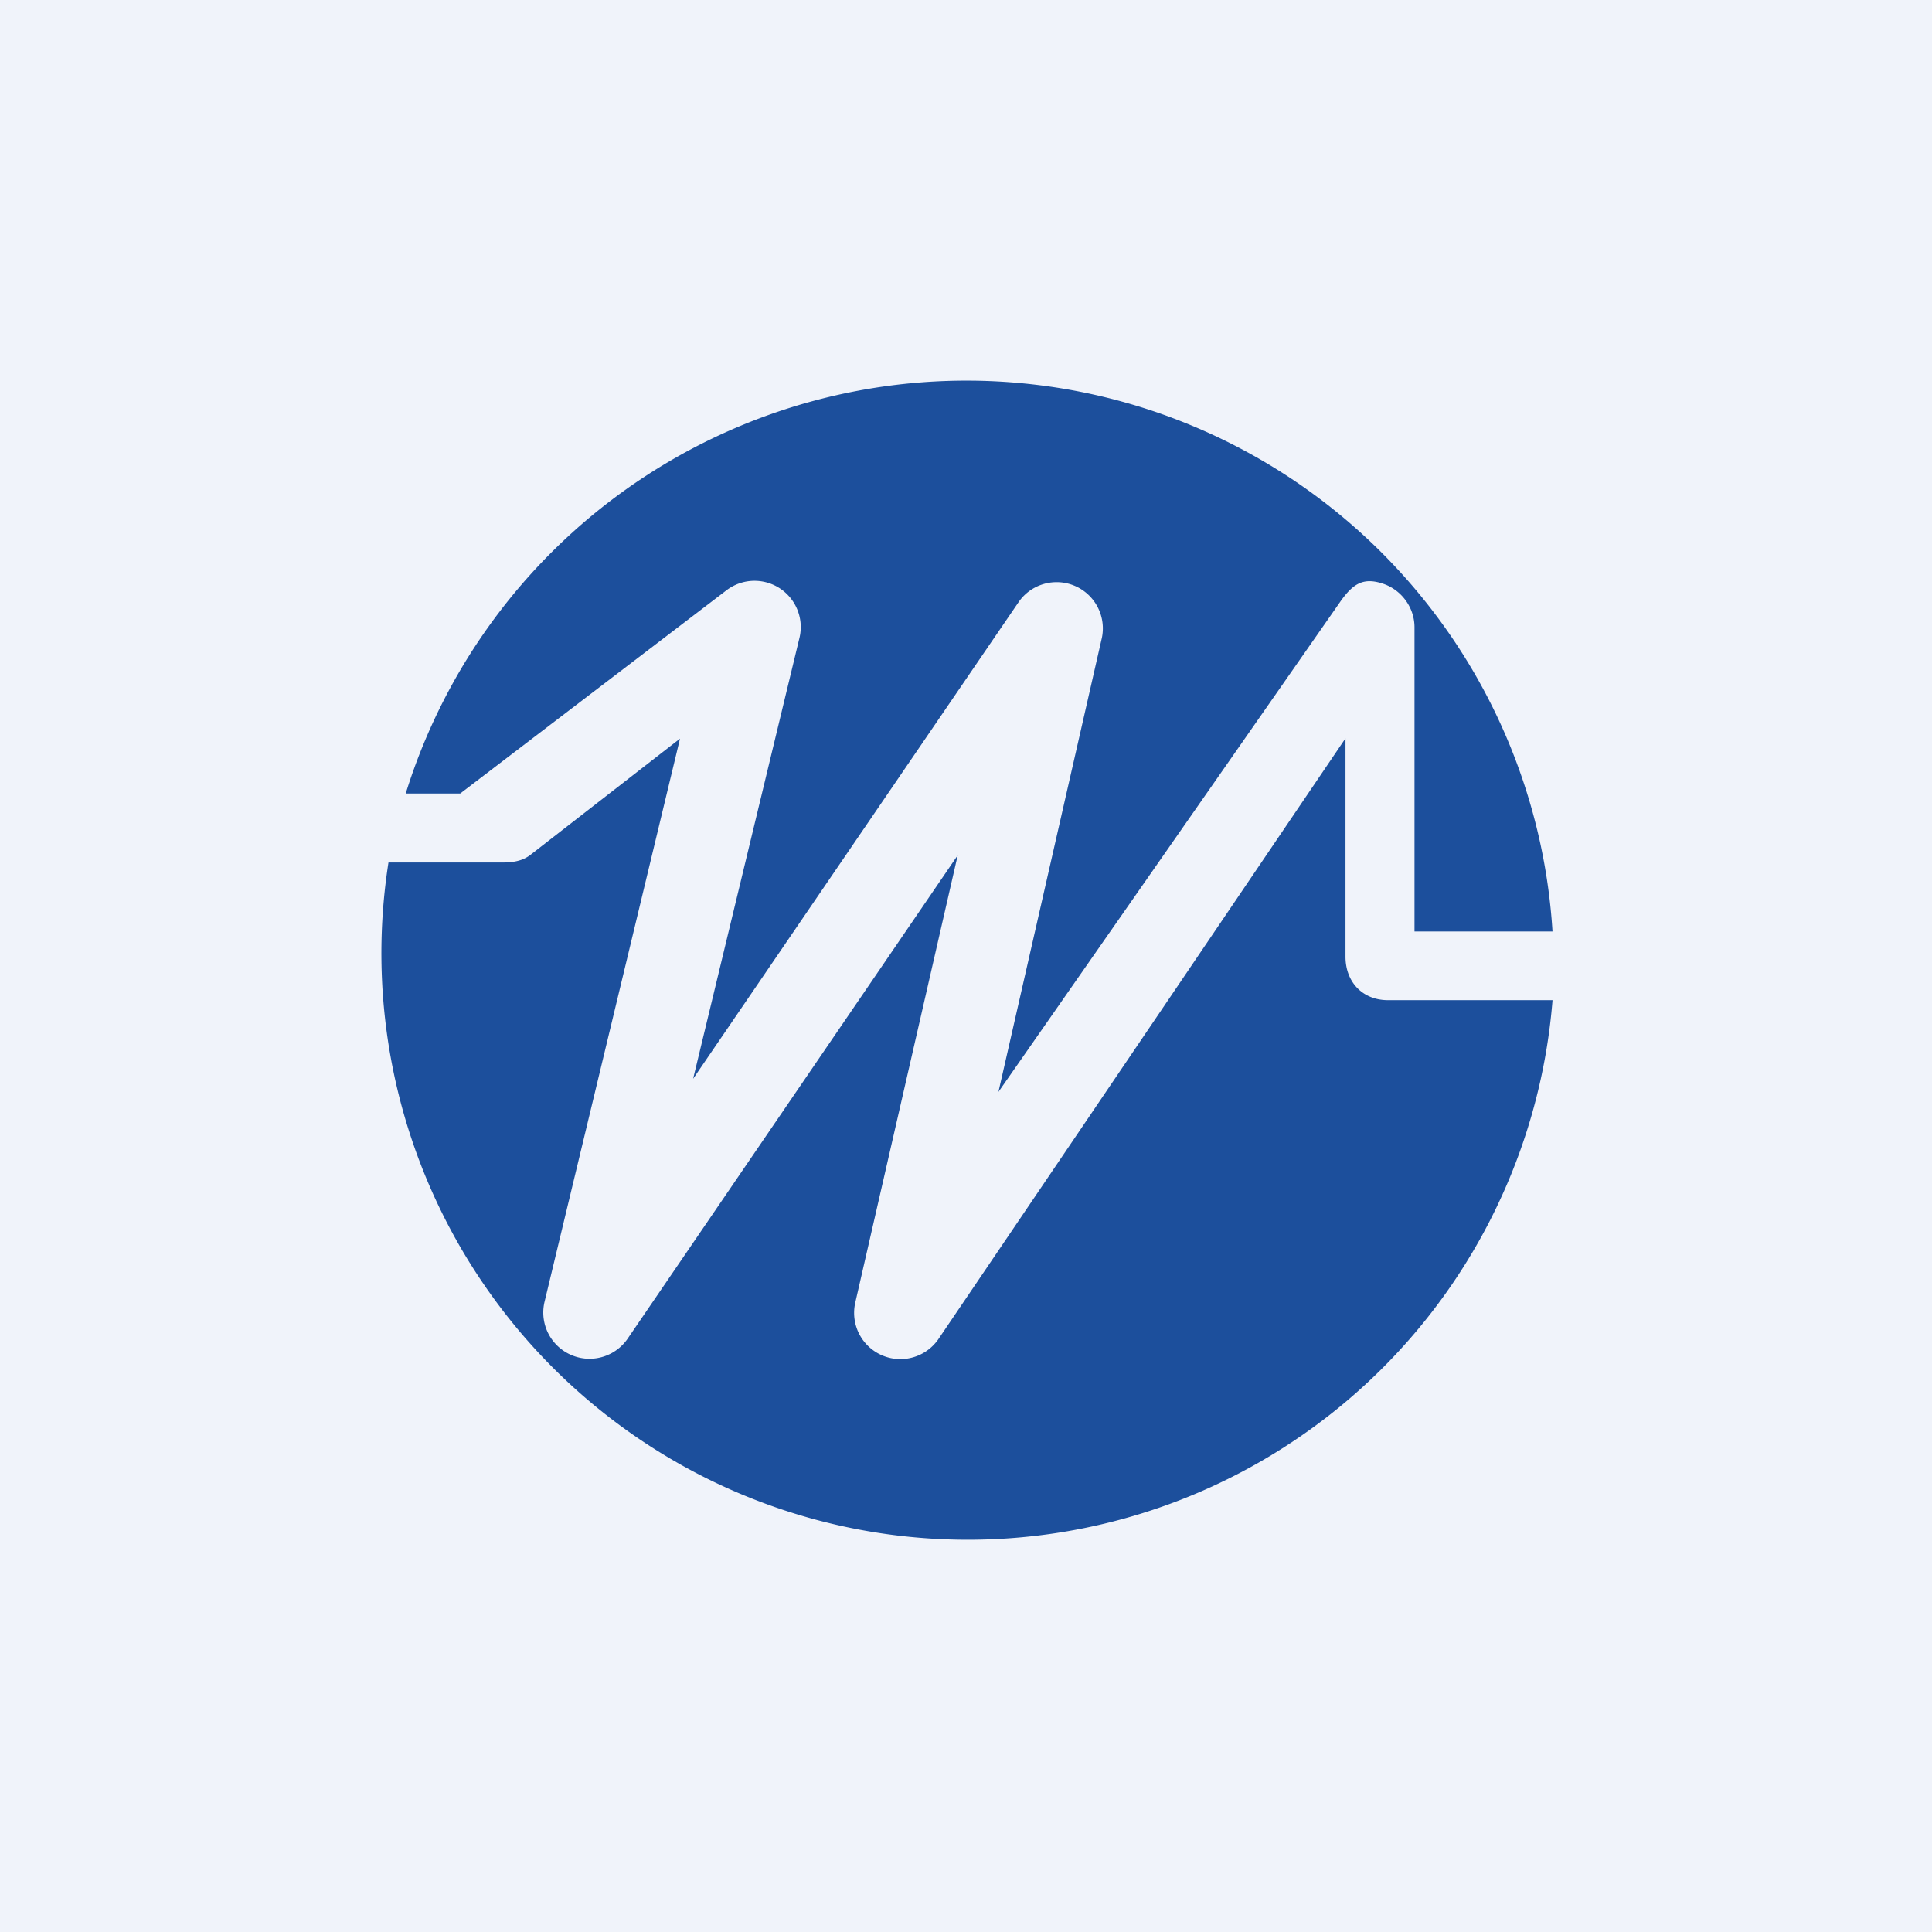 <!-- by TradingView --><svg width="56" height="56" viewBox="0 0 56 56" xmlns="http://www.w3.org/2000/svg"><path fill="#F0F3FA" d="M0 0h56v56H0z"/><path d="M45 27h-4v-8.82c0-.58-.39-1.1-.94-1.27-.56-.18-.85.03-1.19.5l-9.93 14.24 3-13.17a1.34 1.34 0 0 0-2.4-1.05l-9.45 13.84 3.08-12.77a1.34 1.34 0 0 0-2.1-1.4L13.34 23h-1.58A17.02 17.02 0 0 1 45 27Zm0 2a17 17 0 1 1-33.74-4h3.3c.3 0 .57-.04.8-.21l4.35-3.38-3.93 16.34a1.34 1.34 0 0 0 2.4 1.07l9.58-14.03-2.97 12.97a1.34 1.34 0 0 0 2.4 1.07L39 21.4v6.33c0 .74.5 1.26 1.23 1.26H45Z" fill="#1C4F9C"/></svg>